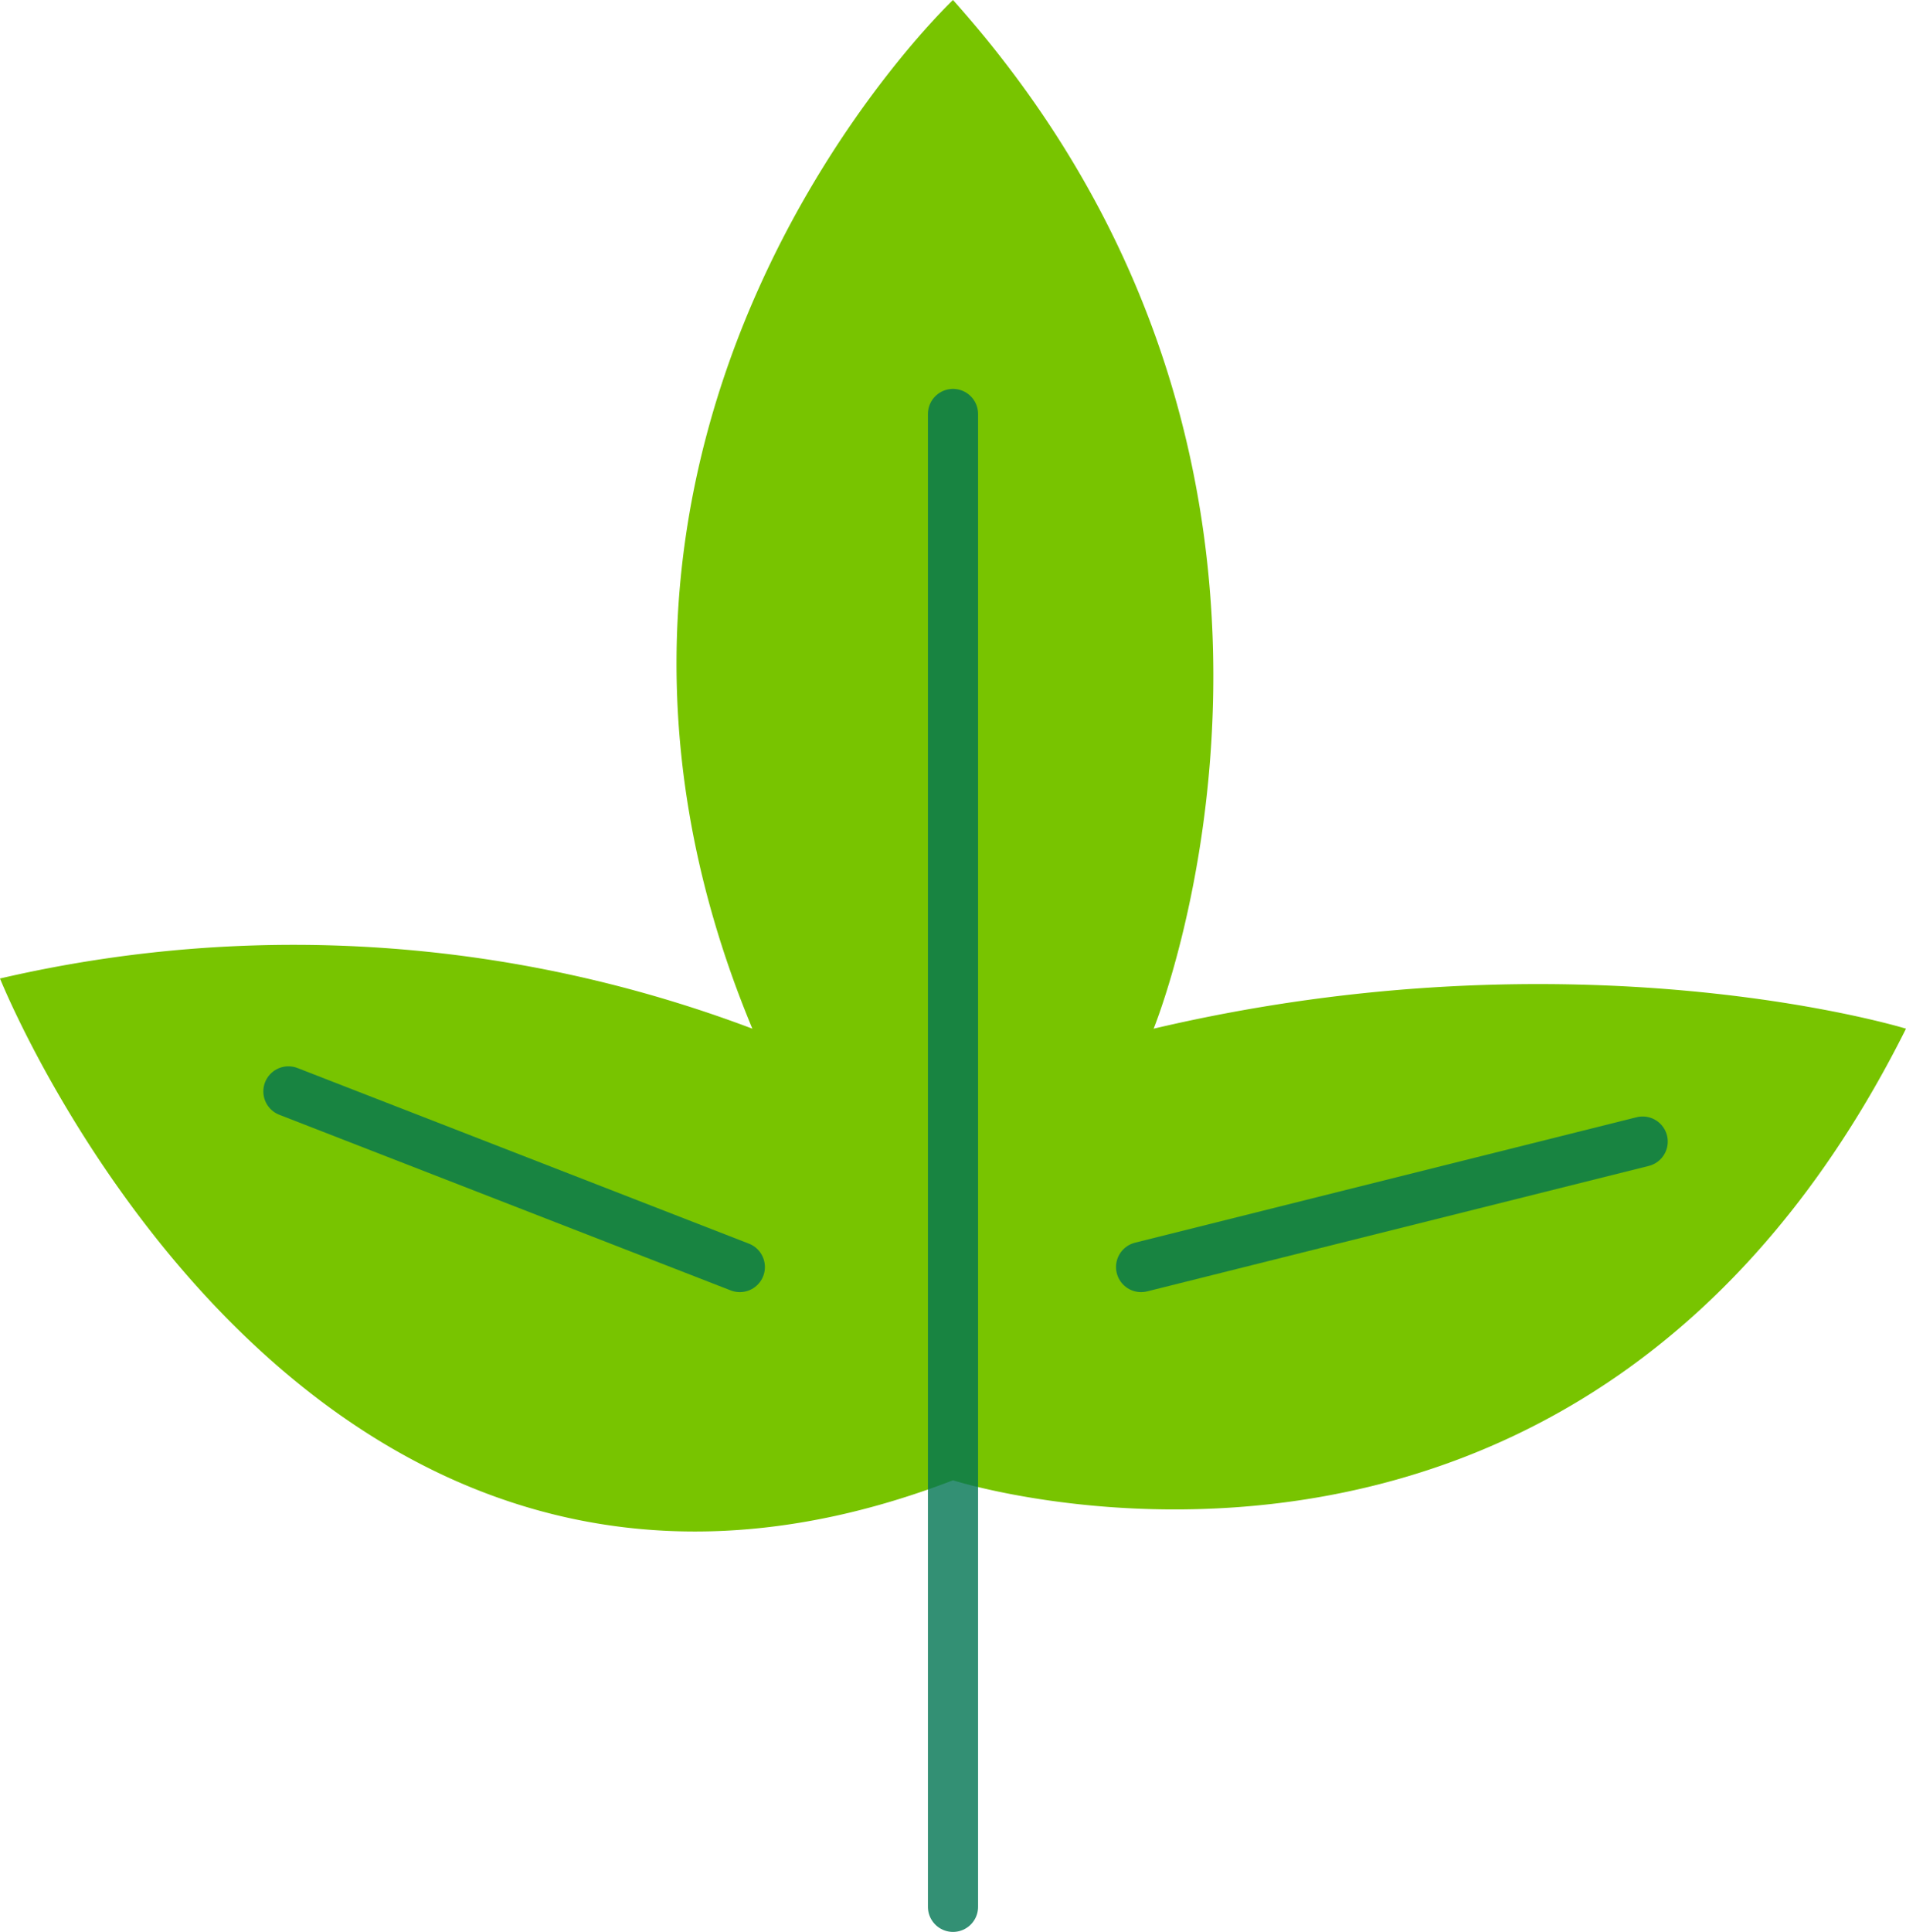 <svg id="a2a7ceda-937e-4be0-9f66-7fb7ea794e05" data-name="圖層 1" xmlns="http://www.w3.org/2000/svg" viewBox="0 0 76 77"><defs><style>.e82d4877-2d71-4f6d-895b-2d5604c9f47e{fill:#78c400;}.bfb3292f-a57d-489a-b795-47d799cc82ab{fill:none;stroke:#007552;stroke-linecap:round;stroke-linejoin:round;stroke-width:2px;opacity:0.8;}</style></defs><title>leaf_year</title><path class="e82d4877-2d71-4f6d-895b-2d5604c9f47e" d="M587.63,378.5s25,8,38-18c0,0-13-4-30,0,0,0,9-22-8-41,0,0-18,17-8,41a51.75,51.75,0,0,0-30-2S561.63,388.5,587.63,378.5Z" transform="translate(-549.63 -319.5)"/><line class="bfb3292f-a57d-489a-b795-47d799cc82ab" x1="38" y1="16.5" x2="38" y2="76"/><line class="bfb3292f-a57d-489a-b795-47d799cc82ab" x1="11.5" y1="43.5" x2="29.5" y2="50.5"/><line class="bfb3292f-a57d-489a-b795-47d799cc82ab" x1="65.5" y1="45.5" x2="45.5" y2="50.5"/></svg>